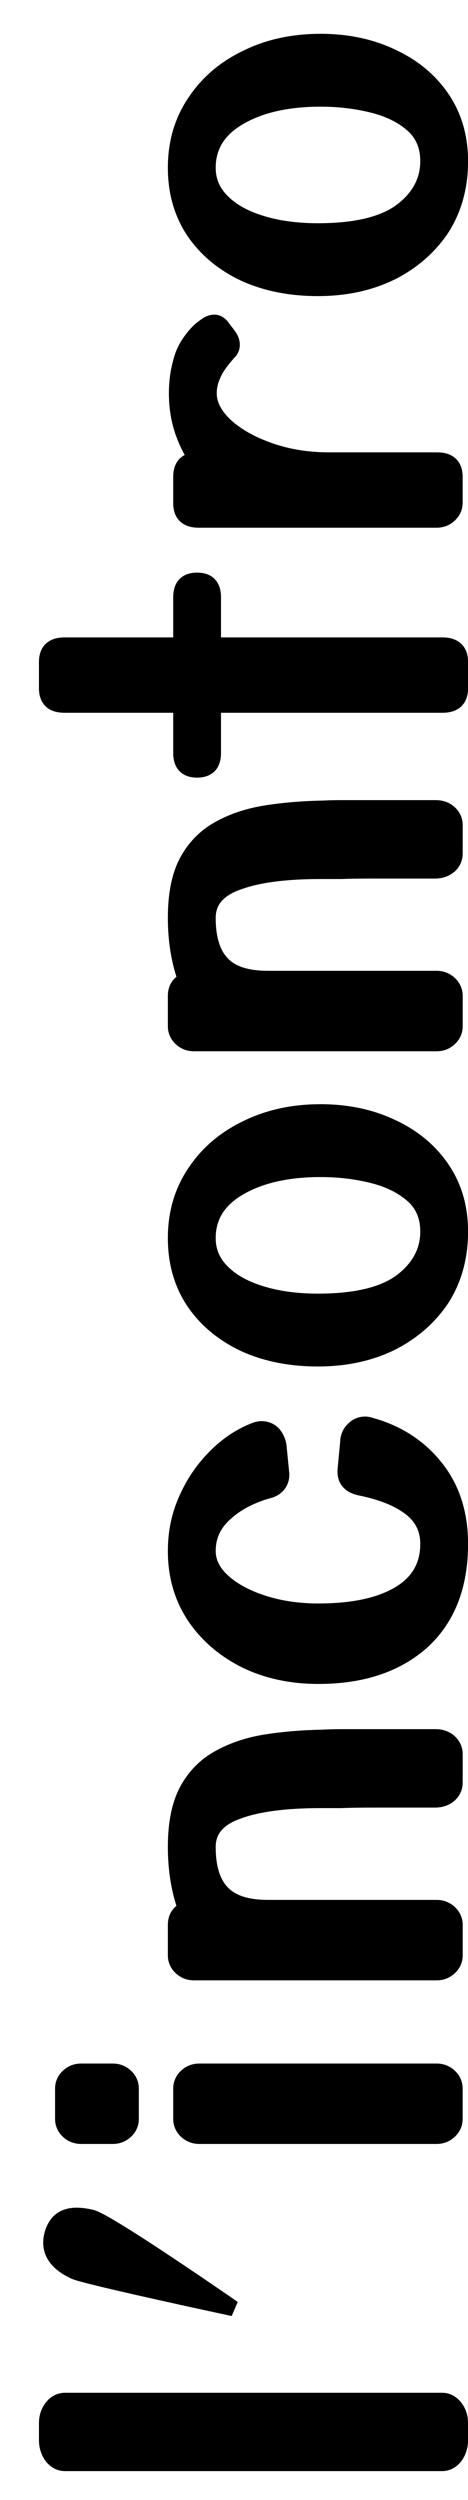 <svg width="9" height="48" viewBox="0 0 9 48" fill="none" xmlns="http://www.w3.org/2000/svg">
<path fill-rule="evenodd" clip-rule="evenodd" d="M8.851 12.709C8.851 12.495 8.737 12.388 8.51 12.388L4.1 12.388L4.1 11.465C4.1 11.251 3.997 11.144 3.79 11.144C3.584 11.144 3.481 11.251 3.481 11.465L3.481 12.388L1.24 12.388C1.013 12.388 0.899 12.495 0.899 12.709L0.899 13.215C0.899 13.429 1.013 13.536 1.24 13.536L3.481 13.536L3.481 14.459C3.481 14.673 3.584 14.78 3.79 14.78C3.997 14.78 4.1 14.673 4.1 14.459L4.1 13.536L8.51 13.536C8.737 13.536 8.851 13.429 8.851 13.215L8.851 12.709ZM1.002 47.168C1.071 47.252 1.154 47.294 1.25 47.294L8.5 47.294C8.596 47.294 8.679 47.252 8.748 47.168C8.816 47.077 8.851 46.971 8.851 46.847L8.851 46.527C8.851 46.404 8.816 46.3 8.748 46.216C8.679 46.132 8.596 46.09 8.5 46.09L1.25 46.09C1.154 46.09 1.071 46.132 1.002 46.216C0.934 46.3 0.899 46.404 0.899 46.527L0.899 46.847C0.899 46.971 0.934 47.077 1.002 47.168ZM3.75 1.956C3.502 2.319 3.378 2.741 3.378 3.22C3.378 3.687 3.495 4.096 3.729 4.446C3.963 4.789 4.287 5.059 4.7 5.253C5.113 5.441 5.585 5.535 6.115 5.535C6.638 5.535 7.106 5.435 7.519 5.234C7.932 5.026 8.259 4.741 8.5 4.378C8.734 4.008 8.851 3.58 8.851 3.094C8.851 2.634 8.734 2.232 8.5 1.888C8.266 1.544 7.946 1.278 7.54 1.09C7.134 0.896 6.676 0.799 6.166 0.799C5.636 0.799 5.161 0.902 4.741 1.11C4.321 1.311 3.991 1.593 3.75 1.956ZM4.277 3.872C4.091 3.69 3.998 3.473 3.998 3.22C3.998 2.805 4.201 2.481 4.607 2.248C5.013 2.014 5.533 1.898 6.166 1.898C6.511 1.898 6.841 1.937 7.158 2.014C7.474 2.092 7.733 2.219 7.932 2.394C8.132 2.569 8.232 2.802 8.232 3.094C8.232 3.47 8.063 3.788 7.726 4.047C7.381 4.306 6.844 4.436 6.115 4.436C5.709 4.436 5.347 4.387 5.03 4.29C4.707 4.193 4.456 4.054 4.277 3.872ZM3.708 6.492C3.777 6.401 3.849 6.33 3.925 6.278C3.993 6.22 4.059 6.191 4.121 6.191C4.169 6.191 4.214 6.213 4.255 6.259L4.389 6.434C4.438 6.498 4.462 6.56 4.462 6.618C4.462 6.677 4.441 6.725 4.4 6.764C4.248 6.933 4.148 7.075 4.1 7.192C4.045 7.309 4.018 7.428 4.018 7.552C4.018 7.766 4.124 7.973 4.338 8.174C4.551 8.368 4.833 8.527 5.185 8.65C5.536 8.773 5.918 8.835 6.331 8.835L8.407 8.835C8.634 8.835 8.747 8.942 8.747 9.156L8.747 9.652C8.747 9.742 8.713 9.82 8.644 9.885C8.575 9.95 8.493 9.982 8.396 9.982L3.821 9.982C3.594 9.982 3.481 9.875 3.481 9.661L3.481 9.156C3.481 8.942 3.584 8.835 3.79 8.835C3.666 8.653 3.57 8.456 3.501 8.242C3.432 8.028 3.398 7.798 3.398 7.552C3.398 7.351 3.422 7.16 3.47 6.978C3.512 6.797 3.591 6.635 3.708 6.492ZM8.376 15.512C8.486 15.512 8.576 15.544 8.645 15.609C8.714 15.674 8.748 15.752 8.748 15.842L8.748 16.387C8.748 16.478 8.714 16.555 8.645 16.62C8.569 16.685 8.476 16.718 8.366 16.718L7.189 16.718C6.906 16.718 6.693 16.721 6.548 16.727L6.166 16.727C5.478 16.727 4.944 16.799 4.566 16.941C4.187 17.078 3.998 17.304 3.998 17.622C3.998 18.024 4.091 18.319 4.277 18.507C4.456 18.695 4.748 18.789 5.154 18.789L8.397 18.789C8.493 18.789 8.576 18.822 8.645 18.887C8.714 18.951 8.748 19.029 8.748 19.12L8.748 19.703C8.748 19.794 8.714 19.872 8.645 19.937C8.576 20.002 8.493 20.034 8.397 20.034L3.729 20.034C3.633 20.034 3.55 20.002 3.481 19.937C3.412 19.872 3.378 19.794 3.378 19.703L3.378 19.12C3.378 18.977 3.443 18.877 3.574 18.818C3.443 18.462 3.378 18.063 3.378 17.622C3.378 17.162 3.454 16.796 3.605 16.523C3.757 16.251 3.967 16.043 4.235 15.901C4.497 15.758 4.796 15.661 5.134 15.609C5.471 15.557 5.826 15.528 6.197 15.521C6.301 15.515 6.428 15.512 6.579 15.512L7.209 15.512L8.376 15.512ZM3.75 22.507C3.502 22.87 3.378 23.292 3.378 23.771C3.378 24.238 3.495 24.647 3.729 24.997C3.963 25.341 4.287 25.61 4.7 25.804C5.113 25.992 5.585 26.086 6.115 26.086C6.638 26.086 7.106 25.986 7.519 25.785C7.932 25.577 8.259 25.292 8.5 24.929C8.734 24.559 8.851 24.131 8.851 23.645C8.851 23.185 8.734 22.783 8.5 22.439C8.266 22.095 7.946 21.829 7.54 21.642C7.134 21.447 6.676 21.35 6.166 21.35C5.636 21.35 5.161 21.453 4.741 21.661C4.321 21.862 3.991 22.144 3.75 22.507ZM4.277 24.423C4.091 24.242 3.998 24.024 3.998 23.771C3.998 23.357 4.201 23.032 4.607 22.799C5.013 22.566 5.533 22.449 6.166 22.449C6.511 22.449 6.841 22.488 7.158 22.566C7.474 22.643 7.733 22.77 7.932 22.945C8.132 23.12 8.232 23.353 8.232 23.645C8.232 24.021 8.063 24.339 7.726 24.598C7.381 24.858 6.844 24.987 6.115 24.987C5.709 24.987 5.347 24.939 5.03 24.841C4.707 24.744 4.456 24.605 4.277 24.423ZM4.896 27.464C4.944 27.444 4.989 27.434 5.03 27.434C5.12 27.434 5.196 27.467 5.258 27.532C5.313 27.597 5.347 27.674 5.361 27.765L5.412 28.29C5.419 28.368 5.399 28.439 5.351 28.504C5.302 28.563 5.237 28.602 5.154 28.621C4.81 28.718 4.531 28.867 4.318 29.069C4.104 29.263 3.998 29.5 3.998 29.778C3.998 29.992 4.094 30.187 4.287 30.362C4.48 30.537 4.738 30.677 5.061 30.78C5.385 30.884 5.739 30.936 6.125 30.936C6.786 30.936 7.302 30.826 7.674 30.605C8.046 30.385 8.232 30.064 8.232 29.642C8.232 29.357 8.118 29.127 7.891 28.952C7.664 28.777 7.34 28.647 6.92 28.563C6.721 28.517 6.628 28.404 6.641 28.222L6.693 27.668C6.7 27.577 6.734 27.503 6.796 27.444C6.858 27.379 6.934 27.347 7.024 27.347C7.051 27.347 7.085 27.354 7.127 27.366C7.643 27.509 8.06 27.778 8.376 28.174C8.693 28.569 8.851 29.059 8.851 29.642C8.851 30.446 8.607 31.072 8.118 31.519C7.622 31.96 6.958 32.181 6.125 32.181C5.602 32.181 5.134 32.08 4.721 31.879C4.307 31.672 3.98 31.39 3.74 31.033C3.499 30.67 3.378 30.252 3.378 29.778C3.378 29.422 3.447 29.091 3.585 28.786C3.722 28.475 3.905 28.206 4.132 27.979C4.359 27.746 4.614 27.574 4.896 27.464ZM8.645 33.447C8.576 33.382 8.486 33.349 8.376 33.349L7.209 33.349L6.579 33.349C6.428 33.349 6.301 33.352 6.197 33.359C5.826 33.365 5.471 33.395 5.134 33.447C4.796 33.498 4.497 33.596 4.235 33.738C3.967 33.881 3.757 34.088 3.605 34.361C3.454 34.633 3.378 34.999 3.378 35.46C3.378 35.901 3.443 36.299 3.574 36.656C3.443 36.714 3.378 36.815 3.378 36.958L3.378 37.541C3.378 37.632 3.412 37.71 3.481 37.775C3.55 37.839 3.633 37.872 3.729 37.872L8.397 37.872C8.493 37.872 8.576 37.839 8.645 37.775C8.714 37.71 8.748 37.632 8.748 37.541L8.748 36.958C8.748 36.867 8.714 36.789 8.645 36.724C8.576 36.659 8.493 36.627 8.397 36.627L5.154 36.627C4.748 36.627 4.456 36.533 4.277 36.345C4.091 36.157 3.998 35.862 3.998 35.46C3.998 35.142 4.187 34.915 4.566 34.779C4.944 34.636 5.478 34.565 6.166 34.565L6.548 34.565C6.693 34.559 6.906 34.555 7.189 34.555L8.366 34.555C8.476 34.555 8.569 34.523 8.645 34.458C8.714 34.393 8.748 34.315 8.748 34.225L8.748 33.68C8.748 33.589 8.714 33.511 8.645 33.447ZM2.169 39.769C2.266 39.769 2.348 39.802 2.417 39.867C2.486 39.931 2.52 40.009 2.52 40.1L2.52 40.682C2.52 40.773 2.486 40.851 2.417 40.916C2.348 40.98 2.266 41.013 2.169 41.013L1.56 41.013C1.463 41.013 1.381 40.98 1.312 40.916C1.243 40.851 1.209 40.773 1.209 40.682L1.209 40.1C1.209 40.009 1.243 39.931 1.312 39.867C1.381 39.802 1.463 39.769 1.56 39.769L2.169 39.769ZM8.396 39.769C8.493 39.769 8.575 39.802 8.644 39.867C8.713 39.931 8.747 40.009 8.747 40.1L8.747 40.682C8.747 40.773 8.713 40.851 8.644 40.916C8.575 40.98 8.493 41.013 8.396 41.013L3.832 41.013C3.735 41.013 3.653 40.98 3.584 40.916C3.515 40.851 3.481 40.773 3.481 40.682L3.481 40.1C3.481 40.009 3.515 39.931 3.584 39.867C3.653 39.802 3.735 39.769 3.832 39.769L8.396 39.769ZM4.487 44.32C4.487 44.32 1.648 43.713 1.433 43.612C1.217 43.51 0.895 43.308 1.002 42.903C1.11 42.499 1.44 42.501 1.759 42.575C2.078 42.648 4.487 44.32 4.487 44.32Z" fill="black"/>
<path d="M4.1 12.388L3.95 12.388L3.95 12.538L4.1 12.538L4.1 12.388ZM3.481 12.388L3.481 12.538L3.631 12.538L3.631 12.388L3.481 12.388ZM3.481 13.536L3.631 13.536L3.631 13.386L3.481 13.386L3.481 13.536ZM4.1 13.536L4.1 13.386L3.95 13.386L3.95 13.536L4.1 13.536ZM1.002 47.168L0.883 47.259L0.886 47.263L1.002 47.168ZM8.748 47.168L8.864 47.263L8.867 47.259L8.748 47.168ZM8.748 46.216L8.632 46.311L8.632 46.311L8.748 46.216ZM1.002 46.216L0.886 46.121L0.886 46.121L1.002 46.216ZM3.75 1.956L3.874 2.041L3.875 2.039L3.75 1.956ZM3.729 4.446L3.604 4.529L3.605 4.53L3.729 4.446ZM4.7 5.253L4.636 5.389L4.638 5.39L4.7 5.253ZM7.519 5.234L7.585 5.368L7.587 5.368L7.519 5.234ZM8.5 4.378L8.625 4.461L8.627 4.458L8.5 4.378ZM7.54 1.09L7.475 1.226L7.477 1.226L7.54 1.09ZM4.741 1.11L4.806 1.245L4.808 1.244L4.741 1.11ZM4.277 3.872L4.383 3.767L4.381 3.765L4.277 3.872ZM4.607 2.248L4.682 2.378L4.682 2.378L4.607 2.248ZM7.158 2.014L7.194 1.869L7.194 1.869L7.158 2.014ZM7.932 2.394L8.031 2.281L8.031 2.281L7.932 2.394ZM7.726 4.047L7.816 4.167L7.817 4.166L7.726 4.047ZM5.03 4.29L5.074 4.147L5.074 4.147L5.03 4.29ZM3.925 6.278L4.009 6.402L4.016 6.397L4.022 6.393L3.925 6.278ZM3.708 6.492L3.824 6.587L3.827 6.583L3.708 6.492ZM4.255 6.259L4.375 6.167L4.366 6.158L4.255 6.259ZM4.389 6.434L4.51 6.344L4.508 6.342L4.389 6.434ZM4.4 6.764L4.296 6.655L4.288 6.664L4.4 6.764ZM4.1 7.192L4.236 7.256L4.239 7.249L4.1 7.192ZM4.338 8.174L4.235 8.283L4.237 8.285L4.338 8.174ZM5.185 8.65L5.135 8.792L5.185 8.65ZM6.331 8.835L6.331 8.685L6.331 8.835ZM8.407 8.835L8.407 8.985L8.407 8.835ZM8.644 9.885L8.541 9.776L8.541 9.776L8.644 9.885ZM3.79 8.835L3.79 8.985L4.074 8.985L3.914 8.75L3.79 8.835ZM3.501 8.242L3.644 8.196L3.501 8.242ZM3.47 6.978L3.615 7.017L3.616 7.011L3.47 6.978ZM8.645 15.609L8.542 15.718L8.542 15.718L8.645 15.609ZM8.645 16.62L8.742 16.735L8.748 16.73L8.645 16.62ZM8.366 16.718L8.366 16.568L8.366 16.718ZM7.189 16.718L7.189 16.868L7.189 16.718ZM6.548 16.727L6.548 16.878L6.555 16.877L6.548 16.727ZM4.566 16.941L4.616 17.082L4.619 17.082L4.566 16.941ZM4.277 18.507L4.385 18.404L4.383 18.402L4.277 18.507ZM3.481 19.937L3.378 20.046L3.378 20.046L3.481 19.937ZM3.574 18.818L3.635 18.955L3.763 18.898L3.715 18.767L3.574 18.818ZM3.605 16.523L3.736 16.596L3.605 16.523ZM4.235 15.901L4.306 16.033L4.307 16.032L4.235 15.901ZM5.134 15.609L5.156 15.757L5.156 15.757L5.134 15.609ZM6.197 15.521L6.2 15.671L6.207 15.671L6.197 15.521ZM3.75 22.507L3.874 22.592L3.875 22.59L3.75 22.507ZM3.729 24.997L3.604 25.08L3.605 25.081L3.729 24.997ZM4.7 25.804L4.636 25.94L4.638 25.941L4.7 25.804ZM7.519 25.785L7.585 25.92L7.587 25.919L7.519 25.785ZM8.5 24.929L8.625 25.012L8.627 25.009L8.5 24.929ZM8.5 22.439L8.376 22.523L8.5 22.439ZM7.54 21.642L7.475 21.777L7.477 21.778L7.54 21.642ZM4.741 21.661L4.806 21.796L4.808 21.795L4.741 21.661ZM4.277 24.423L4.383 24.318L4.381 24.316L4.277 24.423ZM4.607 22.799L4.532 22.669L4.532 22.669L4.607 22.799ZM7.158 22.566L7.122 22.711L7.122 22.711L7.158 22.566ZM7.932 22.945L8.031 22.832L8.031 22.832L7.932 22.945ZM7.726 24.598L7.816 24.718L7.817 24.717L7.726 24.598ZM5.03 24.841L5.074 24.698L5.074 24.698L5.03 24.841ZM4.896 27.464L4.951 27.603L4.952 27.603L4.896 27.464ZM5.258 27.532L5.372 27.434L5.366 27.428L5.258 27.532ZM5.361 27.765L5.51 27.75L5.509 27.743L5.361 27.765ZM5.412 28.29L5.562 28.277L5.562 28.276L5.412 28.29ZM5.351 28.504L5.466 28.6L5.471 28.594L5.351 28.504ZM5.154 28.621L5.12 28.475L5.114 28.477L5.154 28.621ZM4.318 29.069L4.419 29.179L4.421 29.178L4.318 29.069ZM4.287 30.362L4.186 30.473L4.186 30.473L4.287 30.362ZM5.061 30.78L5.016 30.923L5.061 30.78ZM7.674 30.605L7.598 30.476L7.598 30.476L7.674 30.605ZM7.891 28.952L7.799 29.071L7.799 29.071L7.891 28.952ZM6.92 28.563L6.887 28.709L6.891 28.71L6.92 28.563ZM6.641 28.222L6.492 28.208L6.492 28.211L6.641 28.222ZM6.693 27.668L6.842 27.682L6.843 27.679L6.693 27.668ZM6.796 27.444L6.899 27.554L6.905 27.548L6.796 27.444ZM7.127 27.366L7.082 27.51L7.087 27.511L7.127 27.366ZM8.376 28.174L8.493 28.08L8.376 28.174ZM8.118 31.519L8.218 31.631L8.219 31.63L8.118 31.519ZM4.721 31.879L4.653 32.013L4.655 32.014L4.721 31.879ZM3.74 31.033L3.615 31.116L3.615 31.117L3.74 31.033ZM3.585 28.786L3.721 28.848L3.722 28.847L3.585 28.786ZM4.132 27.979L4.238 28.085L4.239 28.084L4.132 27.979ZM8.645 33.447L8.542 33.556L8.542 33.556L8.645 33.447ZM6.197 33.359L6.2 33.509L6.207 33.509L6.197 33.359ZM4.235 33.738L4.306 33.871L4.307 33.87L4.235 33.738ZM3.605 34.361L3.736 34.434L3.605 34.361ZM3.574 36.656L3.635 36.793L3.763 36.736L3.715 36.604L3.574 36.656ZM3.481 37.775L3.378 37.884L3.378 37.884L3.481 37.775ZM8.645 37.775L8.748 37.884L8.748 37.884L8.645 37.775ZM8.645 36.724L8.748 36.615L8.748 36.615L8.645 36.724ZM8.397 36.627L8.397 36.777L8.397 36.627ZM5.154 36.627L5.154 36.477L5.154 36.627ZM4.277 36.345L4.385 36.241L4.383 36.239L4.277 36.345ZM4.566 34.779L4.616 34.92L4.619 34.919L4.566 34.779ZM6.548 34.565L6.548 34.715L6.555 34.715L6.548 34.565ZM8.645 34.458L8.742 34.572L8.748 34.567L8.645 34.458ZM2.417 39.867L2.314 39.976L2.314 39.976L2.417 39.867ZM2.417 40.916L2.52 41.025L2.52 41.025L2.417 40.916ZM1.312 40.916L1.209 41.025L1.209 41.025L1.312 40.916ZM1.312 39.867L1.415 39.976L1.415 39.976L1.312 39.867ZM8.644 39.867L8.541 39.976L8.541 39.976L8.644 39.867ZM8.396 39.769L8.396 39.619L8.396 39.769ZM8.644 40.916L8.747 41.025L8.747 41.025L8.644 40.916ZM8.396 41.013L8.396 40.863L8.396 41.013ZM3.832 41.013L3.832 41.163L3.832 41.013ZM3.584 40.916L3.481 41.025L3.481 41.025L3.584 40.916ZM3.584 39.867L3.687 39.976L3.687 39.976L3.584 39.867ZM3.832 39.769L3.832 39.919L3.832 39.769ZM1.433 43.612L1.496 43.476H1.496L1.433 43.612ZM4.487 44.32L4.455 44.467L4.572 44.197L4.487 44.32ZM1.002 42.903L1.147 42.942H1.147L1.002 42.903ZM1.759 42.575L1.725 42.721L1.759 42.575ZM8.51 12.538C8.603 12.538 8.644 12.56 8.663 12.578C8.68 12.594 8.701 12.628 8.701 12.709L9.001 12.709C9.001 12.577 8.965 12.45 8.868 12.359C8.773 12.27 8.644 12.238 8.51 12.238L8.51 12.538ZM4.1 12.538L8.51 12.538L8.51 12.238L4.1 12.238L4.1 12.538ZM3.95 11.465L3.95 12.388L4.25 12.388L4.25 11.465L3.95 11.465ZM3.79 11.294C3.869 11.294 3.901 11.314 3.915 11.328C3.93 11.344 3.95 11.38 3.95 11.465L4.25 11.465C4.25 11.336 4.219 11.212 4.131 11.12C4.041 11.027 3.918 10.994 3.79 10.994L3.79 11.294ZM3.631 11.465C3.631 11.38 3.651 11.344 3.666 11.328C3.68 11.314 3.712 11.294 3.79 11.294L3.79 10.994C3.663 10.994 3.54 11.027 3.45 11.12C3.362 11.212 3.331 11.336 3.331 11.465L3.631 11.465ZM3.631 12.388L3.631 11.465L3.331 11.465L3.331 12.388L3.631 12.388ZM1.24 12.538L3.481 12.538L3.481 12.238L1.24 12.238L1.24 12.538ZM1.049 12.709C1.049 12.628 1.07 12.594 1.087 12.578C1.105 12.56 1.147 12.538 1.24 12.538L1.24 12.238C1.105 12.238 0.976 12.27 0.881 12.359C0.785 12.45 0.749 12.577 0.749 12.709L1.049 12.709ZM1.049 13.215L1.049 12.709L0.749 12.709L0.749 13.215L1.049 13.215ZM1.24 13.386C1.147 13.386 1.105 13.364 1.087 13.346C1.07 13.33 1.049 13.296 1.049 13.215L0.749 13.215C0.749 13.347 0.785 13.473 0.881 13.565C0.976 13.654 1.105 13.685 1.24 13.685L1.24 13.386ZM3.481 13.386L1.24 13.386L1.24 13.685L3.481 13.685L3.481 13.386ZM3.631 14.459L3.631 13.536L3.331 13.536L3.331 14.459L3.631 14.459ZM3.79 14.63C3.712 14.63 3.68 14.61 3.666 14.596C3.651 14.58 3.631 14.544 3.631 14.459L3.331 14.459C3.331 14.588 3.362 14.712 3.45 14.804C3.54 14.897 3.663 14.93 3.79 14.93L3.79 14.63ZM3.95 14.459C3.95 14.544 3.93 14.58 3.915 14.596C3.901 14.61 3.869 14.63 3.79 14.63L3.79 14.93C3.918 14.93 4.041 14.897 4.131 14.804C4.219 14.712 4.25 14.588 4.25 14.459L3.95 14.459ZM3.95 13.536L3.95 14.459L4.25 14.459L4.25 13.536L3.95 13.536ZM8.51 13.386L4.1 13.386L4.1 13.685L8.51 13.685L8.51 13.386ZM8.701 13.215C8.701 13.296 8.68 13.33 8.663 13.346C8.644 13.364 8.603 13.386 8.51 13.386L8.51 13.685C8.644 13.685 8.773 13.654 8.868 13.565C8.965 13.473 9.001 13.347 9.001 13.215L8.701 13.215ZM8.701 12.709L8.701 13.215L9.001 13.215L9.001 12.709L8.701 12.709ZM1.25 47.144C1.205 47.144 1.163 47.127 1.119 47.073L0.886 47.263C0.979 47.377 1.103 47.444 1.25 47.444L1.25 47.144ZM8.5 47.144L1.25 47.144L1.25 47.444L8.5 47.444L8.5 47.144ZM8.632 47.073C8.587 47.127 8.545 47.144 8.5 47.144L8.5 47.444C8.647 47.444 8.771 47.377 8.864 47.263L8.632 47.073ZM8.701 46.847C8.701 46.941 8.676 47.015 8.628 47.077L8.867 47.259C8.957 47.14 9.001 47 9.001 46.847L8.701 46.847ZM8.701 46.527L8.701 46.847L9.001 46.847L9.001 46.527L8.701 46.527ZM8.632 46.311C8.676 46.365 8.701 46.434 8.701 46.527L9.001 46.527C9.001 46.374 8.957 46.236 8.864 46.121L8.632 46.311ZM8.5 46.24C8.545 46.24 8.587 46.257 8.632 46.311L8.864 46.121C8.771 46.007 8.647 45.94 8.5 45.94L8.5 46.24ZM1.25 46.24L8.5 46.24L8.5 45.94L1.25 45.94L1.25 46.24ZM1.119 46.311C1.163 46.257 1.205 46.24 1.25 46.24L1.25 45.94C1.103 45.94 0.979 46.007 0.886 46.121L1.119 46.311ZM1.049 46.527C1.049 46.434 1.074 46.365 1.119 46.311L0.886 46.121C0.793 46.236 0.749 46.374 0.749 46.527L1.049 46.527ZM1.049 46.847L1.049 46.527L0.749 46.527L0.749 46.847L1.049 46.847ZM1.122 47.077C1.074 47.015 1.049 46.941 1.049 46.847L0.749 46.847C0.749 47 0.793 47.14 0.883 47.259L1.122 47.077ZM3.528 3.22C3.528 2.768 3.644 2.376 3.874 2.041L3.626 1.871C3.36 2.262 3.228 2.713 3.228 3.22L3.528 3.22ZM3.854 4.362C3.638 4.04 3.528 3.661 3.528 3.22L3.228 3.22C3.228 3.713 3.352 4.152 3.604 4.529L3.854 4.362ZM4.764 5.117C4.373 4.933 4.071 4.681 3.853 4.361L3.605 4.53C3.856 4.898 4.201 5.184 4.636 5.389L4.764 5.117ZM6.115 5.385C5.602 5.385 5.153 5.294 4.762 5.117L4.638 5.39C5.073 5.588 5.567 5.685 6.115 5.685L6.115 5.385ZM7.454 5.099C7.064 5.288 6.618 5.385 6.115 5.385L6.115 5.685C6.658 5.685 7.149 5.581 7.585 5.368L7.454 5.099ZM8.375 4.295C8.15 4.635 7.843 4.903 7.452 5.1L7.587 5.368C8.021 5.149 8.369 4.847 8.625 4.461L8.375 4.295ZM8.701 3.094C8.701 3.555 8.591 3.954 8.374 4.297L8.627 4.458C8.878 4.062 9.001 3.605 9.001 3.094L8.701 3.094ZM8.376 1.972C8.592 2.288 8.701 2.66 8.701 3.094L9.001 3.094C9.001 2.607 8.877 2.175 8.624 1.803L8.376 1.972ZM7.477 1.226C7.86 1.404 8.159 1.653 8.376 1.972L8.624 1.803C8.374 1.436 8.032 1.153 7.603 0.954L7.477 1.226ZM6.166 0.949C6.656 0.949 7.092 1.042 7.475 1.226L7.605 0.955C7.176 0.75 6.695 0.649 6.166 0.649L6.166 0.949ZM4.808 1.244C5.204 1.048 5.656 0.949 6.166 0.949L6.166 0.649C5.616 0.649 5.118 0.756 4.675 0.975L4.808 1.244ZM3.875 2.039C4.1 1.7 4.409 1.435 4.806 1.245L4.676 0.975C4.234 1.186 3.882 1.486 3.625 1.873L3.875 2.039ZM3.848 3.22C3.848 3.515 3.958 3.77 4.172 3.979L4.381 3.765C4.223 3.61 4.148 3.432 4.148 3.22L3.848 3.22ZM4.532 2.118C4.087 2.374 3.848 2.744 3.848 3.22L4.148 3.22C4.148 2.867 4.315 2.589 4.682 2.378L4.532 2.118ZM6.166 1.748C5.516 1.748 4.968 1.867 4.532 2.118L4.682 2.378C5.059 2.161 5.55 2.048 6.166 2.048L6.166 1.748ZM7.194 1.869C6.864 1.788 6.522 1.748 6.166 1.748L6.166 2.048C6.499 2.048 6.818 2.085 7.122 2.16L7.194 1.869ZM8.031 2.281C7.81 2.087 7.528 1.951 7.194 1.869L7.122 2.16C7.421 2.233 7.655 2.35 7.833 2.506L8.031 2.281ZM8.382 3.094C8.382 2.764 8.267 2.487 8.031 2.281L7.833 2.506C7.997 2.65 8.082 2.841 8.082 3.094L8.382 3.094ZM7.817 4.166C8.186 3.882 8.382 3.523 8.382 3.094L8.082 3.094C8.082 3.417 7.94 3.693 7.634 3.928L7.817 4.166ZM6.115 4.586C6.857 4.586 7.433 4.455 7.816 4.167L7.635 3.927C7.33 4.157 6.832 4.286 6.115 4.286L6.115 4.586ZM4.986 4.434C5.32 4.536 5.697 4.586 6.115 4.586L6.115 4.286C5.72 4.286 5.374 4.239 5.074 4.147L4.986 4.434ZM4.17 3.977C4.371 4.182 4.647 4.332 4.987 4.434L5.074 4.147C4.767 4.054 4.54 3.925 4.383 3.767L4.17 3.977ZM3.84 6.154C3.748 6.217 3.665 6.301 3.588 6.401L3.827 6.583C3.889 6.502 3.95 6.443 4.009 6.402L3.84 6.154ZM4.121 6.041C4.01 6.041 3.912 6.093 3.828 6.164L4.022 6.393C4.075 6.347 4.108 6.341 4.121 6.341L4.121 6.041ZM4.366 6.158C4.305 6.09 4.222 6.041 4.121 6.041L4.121 6.341C4.121 6.341 4.121 6.341 4.121 6.341C4.121 6.341 4.121 6.341 4.121 6.341C4.121 6.341 4.121 6.341 4.121 6.341C4.121 6.341 4.121 6.341 4.121 6.341C4.121 6.341 4.121 6.341 4.121 6.341C4.121 6.341 4.122 6.341 4.123 6.341C4.126 6.343 4.133 6.347 4.144 6.36L4.366 6.158ZM4.508 6.342L4.374 6.167L4.136 6.35L4.27 6.525L4.508 6.342ZM4.612 6.618C4.612 6.517 4.57 6.425 4.51 6.344L4.269 6.523C4.305 6.572 4.312 6.603 4.312 6.618L4.612 6.618ZM4.502 6.873C4.575 6.805 4.612 6.717 4.612 6.618L4.312 6.618C4.312 6.637 4.307 6.645 4.297 6.655L4.502 6.873ZM4.239 7.249C4.277 7.156 4.364 7.029 4.511 6.864L4.288 6.664C4.133 6.837 4.019 6.994 3.962 7.135L4.239 7.249ZM4.168 7.552C4.168 7.452 4.19 7.354 4.236 7.256L3.965 7.128C3.9 7.264 3.868 7.405 3.868 7.552L4.168 7.552ZM4.441 8.065C4.246 7.881 4.168 7.711 4.168 7.552L3.868 7.552C3.868 7.82 4.003 8.065 4.235 8.283L4.441 8.065ZM5.234 8.509C4.897 8.39 4.634 8.241 4.439 8.063L4.237 8.285C4.469 8.496 4.77 8.664 5.135 8.792L5.234 8.509ZM6.331 8.685C5.933 8.685 5.568 8.626 5.234 8.509L5.135 8.792C5.504 8.921 5.903 8.985 6.331 8.985L6.331 8.685ZM8.407 8.685L6.331 8.685L6.331 8.985L8.407 8.985L8.407 8.685ZM8.897 9.156C8.897 9.023 8.862 8.897 8.765 8.806C8.67 8.716 8.541 8.685 8.407 8.685L8.407 8.985C8.499 8.985 8.541 9.007 8.559 9.024C8.576 9.04 8.597 9.074 8.597 9.156L8.897 9.156ZM8.897 9.652L8.897 9.156L8.597 9.156L8.597 9.652L8.897 9.652ZM8.747 9.994C8.844 9.902 8.897 9.786 8.897 9.652L8.597 9.652C8.597 9.699 8.581 9.738 8.541 9.776L8.747 9.994ZM8.396 10.132C8.53 10.132 8.65 10.086 8.747 9.994L8.541 9.776C8.501 9.814 8.455 9.832 8.396 9.832L8.396 10.132ZM3.821 10.132L8.396 10.132L8.396 9.832L3.821 9.832L3.821 10.132ZM3.331 9.661C3.331 9.794 3.366 9.92 3.463 10.011C3.558 10.101 3.687 10.132 3.821 10.132L3.821 9.832C3.729 9.832 3.687 9.81 3.669 9.793C3.652 9.777 3.631 9.743 3.631 9.661L3.331 9.661ZM3.331 9.156L3.331 9.661L3.631 9.661L3.631 9.156L3.331 9.156ZM3.79 8.685C3.663 8.685 3.54 8.718 3.45 8.811C3.362 8.903 3.331 9.027 3.331 9.156L3.631 9.156C3.631 9.071 3.651 9.035 3.666 9.019C3.68 9.005 3.712 8.985 3.79 8.985L3.79 8.685ZM3.358 8.288C3.432 8.515 3.534 8.726 3.666 8.92L3.914 8.75C3.799 8.581 3.709 8.396 3.644 8.196L3.358 8.288ZM3.248 7.552C3.248 7.812 3.284 8.058 3.358 8.288L3.644 8.196C3.58 7.998 3.548 7.784 3.548 7.552L3.248 7.552ZM3.325 6.94C3.273 7.134 3.248 7.339 3.248 7.552L3.548 7.552C3.548 7.363 3.571 7.185 3.615 7.017L3.325 6.94ZM3.592 6.397C3.46 6.558 3.37 6.741 3.324 6.945L3.616 7.011C3.653 6.852 3.722 6.712 3.824 6.587L3.592 6.397ZM8.748 15.5C8.646 15.404 8.518 15.362 8.376 15.362L8.376 15.662C8.455 15.662 8.506 15.684 8.542 15.718L8.748 15.5ZM8.898 15.842C8.898 15.708 8.845 15.592 8.748 15.5L8.542 15.718C8.582 15.756 8.598 15.795 8.598 15.842L8.898 15.842ZM8.898 16.387L8.898 15.842L8.598 15.842L8.598 16.387L8.898 16.387ZM8.748 16.73C8.845 16.638 8.898 16.521 8.898 16.387L8.598 16.387C8.598 16.434 8.582 16.473 8.542 16.511L8.748 16.73ZM8.366 16.868C8.508 16.868 8.637 16.825 8.742 16.734L8.547 16.506C8.502 16.546 8.444 16.568 8.366 16.568L8.366 16.868ZM7.189 16.868L8.366 16.868L8.366 16.568L7.189 16.568L7.189 16.868ZM6.555 16.877C6.696 16.871 6.907 16.868 7.189 16.868L7.189 16.568C6.906 16.568 6.69 16.571 6.542 16.578L6.555 16.877ZM6.166 16.877L6.548 16.877L6.548 16.577L6.166 16.577L6.166 16.877ZM4.619 17.082C4.972 16.948 5.485 16.877 6.166 16.877L6.166 16.577C5.471 16.577 4.916 16.649 4.513 16.801L4.619 17.082ZM4.148 17.622C4.148 17.496 4.184 17.394 4.255 17.31C4.327 17.223 4.443 17.145 4.616 17.082L4.515 16.8C4.309 16.874 4.141 16.977 4.024 17.118C3.906 17.26 3.848 17.431 3.848 17.622L4.148 17.622ZM4.383 18.402C4.237 18.253 4.148 18.005 4.148 17.622L3.848 17.622C3.848 18.044 3.945 18.385 4.17 18.613L4.383 18.402ZM5.154 18.639C4.766 18.639 4.523 18.549 4.385 18.404L4.168 18.611C4.388 18.842 4.73 18.939 5.154 18.939L5.154 18.639ZM8.397 18.639L5.154 18.639L5.154 18.939L8.397 18.939L8.397 18.639ZM8.748 18.777C8.65 18.686 8.531 18.639 8.397 18.639L8.397 18.939C8.456 18.939 8.502 18.958 8.542 18.996L8.748 18.777ZM8.898 19.12C8.898 18.986 8.845 18.869 8.748 18.777L8.542 18.996C8.582 19.034 8.598 19.072 8.598 19.12L8.898 19.12ZM8.898 19.703L8.898 19.12L8.598 19.12L8.598 19.703L8.898 19.703ZM8.748 20.046C8.845 19.954 8.898 19.837 8.898 19.703L8.598 19.703C8.598 19.751 8.582 19.79 8.542 19.828L8.748 20.046ZM8.397 20.184C8.531 20.184 8.65 20.138 8.748 20.046L8.542 19.828C8.502 19.866 8.456 19.884 8.397 19.884L8.397 20.184ZM3.729 20.184L8.397 20.184L8.397 19.884L3.729 19.884L3.729 20.184ZM3.378 20.046C3.476 20.138 3.595 20.184 3.729 20.184L3.729 19.884C3.67 19.884 3.625 19.866 3.584 19.828L3.378 20.046ZM3.228 19.703C3.228 19.837 3.281 19.954 3.378 20.046L3.584 19.828C3.544 19.79 3.528 19.751 3.528 19.703L3.228 19.703ZM3.228 19.12L3.228 19.703L3.528 19.703L3.528 19.12L3.228 19.12ZM3.513 18.681C3.427 18.72 3.353 18.777 3.301 18.856C3.25 18.935 3.228 19.025 3.228 19.12L3.528 19.12C3.528 19.072 3.539 19.041 3.553 19.019C3.567 18.998 3.591 18.975 3.635 18.955L3.513 18.681ZM3.228 17.622C3.228 18.078 3.296 18.494 3.433 18.87L3.715 18.767C3.591 18.429 3.528 18.048 3.528 17.622L3.228 17.622ZM3.474 16.45C3.306 16.753 3.228 17.148 3.228 17.622L3.528 17.622C3.528 17.176 3.602 16.838 3.736 16.596L3.474 16.45ZM4.165 15.768C3.87 15.925 3.639 16.153 3.474 16.45L3.736 16.596C3.874 16.348 4.063 16.162 4.306 16.033L4.165 15.768ZM5.111 15.461C4.759 15.515 4.442 15.617 4.163 15.769L4.307 16.032C4.551 15.899 4.834 15.807 5.156 15.757L5.111 15.461ZM6.195 15.371C5.817 15.378 5.455 15.408 5.111 15.461L5.156 15.757C5.487 15.706 5.834 15.678 6.2 15.671L6.195 15.371ZM6.579 15.362C6.426 15.362 6.295 15.365 6.188 15.372L6.207 15.671C6.306 15.665 6.43 15.662 6.579 15.662L6.579 15.362ZM7.209 15.362L6.579 15.362L6.579 15.662L7.209 15.662L7.209 15.362ZM8.376 15.362L7.209 15.362L7.209 15.662L8.376 15.662L8.376 15.362ZM3.528 23.771C3.528 23.319 3.644 22.928 3.874 22.592L3.626 22.422C3.36 22.813 3.228 23.264 3.228 23.771L3.528 23.771ZM3.854 24.914C3.638 24.591 3.528 24.212 3.528 23.771L3.228 23.771C3.228 24.265 3.352 24.703 3.604 25.08L3.854 24.914ZM4.764 25.669C4.373 25.484 4.071 25.232 3.853 24.913L3.605 25.081C3.856 25.449 4.201 25.735 4.636 25.94L4.764 25.669ZM6.115 25.936C5.602 25.936 5.153 25.845 4.762 25.668L4.638 25.941C5.073 26.139 5.567 26.236 6.115 26.236L6.115 25.936ZM7.454 25.65C7.064 25.84 6.618 25.936 6.115 25.936L6.115 26.236C6.658 26.236 7.149 26.132 7.585 25.92L7.454 25.65ZM8.375 24.846C8.15 25.186 7.843 25.454 7.452 25.651L7.587 25.919C8.021 25.7 8.369 25.398 8.625 25.012L8.375 24.846ZM8.701 23.645C8.701 24.106 8.591 24.506 8.374 24.849L8.627 25.009C8.878 24.613 9.001 24.157 9.001 23.645L8.701 23.645ZM8.376 22.523C8.592 22.84 8.701 23.211 8.701 23.645L9.001 23.645C9.001 23.158 8.877 22.726 8.624 22.355L8.376 22.523ZM7.477 21.778C7.86 21.955 8.159 22.204 8.376 22.523L8.624 22.355C8.374 21.987 8.032 21.704 7.603 21.505L7.477 21.778ZM6.166 21.5C6.656 21.5 7.092 21.593 7.475 21.777L7.605 21.506C7.176 21.301 6.695 21.2 6.166 21.2L6.166 21.5ZM4.808 21.795C5.204 21.599 5.656 21.5 6.166 21.5L6.166 21.2C5.616 21.2 5.118 21.308 4.675 21.526L4.808 21.795ZM3.875 22.59C4.1 22.251 4.409 21.986 4.806 21.796L4.676 21.526C4.234 21.738 3.882 22.037 3.625 22.424L3.875 22.59ZM3.848 23.771C3.848 24.066 3.958 24.322 4.172 24.53L4.381 24.316C4.223 24.162 4.148 23.983 4.148 23.771L3.848 23.771ZM4.532 22.669C4.087 22.925 3.848 23.295 3.848 23.771L4.148 23.771C4.148 23.418 4.315 23.14 4.682 22.929L4.532 22.669ZM6.166 22.299C5.516 22.299 4.968 22.419 4.532 22.669L4.682 22.929C5.059 22.712 5.55 22.599 6.166 22.599L6.166 22.299ZM7.194 22.42C6.864 22.339 6.522 22.299 6.166 22.299L6.166 22.599C6.499 22.599 6.818 22.636 7.122 22.711L7.194 22.42ZM8.031 22.832C7.81 22.638 7.528 22.502 7.194 22.42L7.122 22.711C7.421 22.785 7.655 22.902 7.833 23.058L8.031 22.832ZM8.382 23.645C8.382 23.315 8.267 23.038 8.031 22.832L7.833 23.058C7.997 23.201 8.082 23.392 8.082 23.645L8.382 23.645ZM7.817 24.717C8.186 24.434 8.382 24.074 8.382 23.645L8.082 23.645C8.082 23.968 7.94 24.244 7.634 24.479L7.817 24.717ZM6.115 25.137C6.857 25.137 7.433 25.006 7.816 24.718L7.635 24.478C7.33 24.709 6.832 24.837 6.115 24.837L6.115 25.137ZM4.986 24.985C5.32 25.087 5.697 25.137 6.115 25.137L6.115 24.837C5.72 24.837 5.374 24.79 5.074 24.698L4.986 24.985ZM4.17 24.528C4.371 24.733 4.647 24.883 4.987 24.985L5.074 24.698C4.767 24.605 4.54 24.477 4.383 24.318L4.17 24.528ZM5.03 27.285C4.966 27.285 4.902 27.3 4.84 27.325L4.952 27.603C4.987 27.589 5.013 27.584 5.03 27.584L5.03 27.285ZM5.366 27.428C5.276 27.334 5.161 27.285 5.03 27.285L5.03 27.584C5.079 27.584 5.115 27.6 5.149 27.635L5.366 27.428ZM5.509 27.743C5.492 27.627 5.446 27.522 5.372 27.435L5.143 27.629C5.179 27.671 5.203 27.722 5.213 27.788L5.509 27.743ZM5.562 28.276L5.51 27.75L5.212 27.78L5.263 28.305L5.562 28.276ZM5.471 28.594C5.54 28.501 5.572 28.393 5.562 28.277L5.263 28.304C5.267 28.343 5.257 28.378 5.23 28.415L5.471 28.594ZM5.189 28.767C5.299 28.741 5.395 28.686 5.466 28.6L5.235 28.409C5.21 28.439 5.175 28.462 5.12 28.475L5.189 28.767ZM4.421 29.178C4.613 28.996 4.869 28.858 5.195 28.765L5.114 28.477C4.751 28.579 4.449 28.738 4.215 28.959L4.421 29.178ZM4.148 29.778C4.148 29.544 4.235 29.347 4.419 29.179L4.217 28.958C3.973 29.179 3.848 29.456 3.848 29.778L4.148 29.778ZM4.388 30.251C4.219 30.098 4.148 29.941 4.148 29.778L3.848 29.778C3.848 30.044 3.969 30.276 4.186 30.473L4.388 30.251ZM5.107 30.637C4.798 30.538 4.561 30.408 4.388 30.251L4.186 30.473C4.399 30.666 4.678 30.815 5.016 30.923L5.107 30.637ZM6.125 30.786C5.753 30.786 5.414 30.736 5.107 30.637L5.016 30.923C5.356 31.032 5.726 31.086 6.125 31.086L6.125 30.786ZM7.598 30.476C7.258 30.677 6.772 30.786 6.125 30.786L6.125 31.086C6.8 31.086 7.347 30.974 7.751 30.734L7.598 30.476ZM8.082 29.642C8.082 30.009 7.925 30.282 7.598 30.476L7.751 30.734C8.166 30.488 8.382 30.118 8.382 29.642L8.082 29.642ZM7.799 29.071C7.99 29.217 8.082 29.404 8.082 29.642L8.382 29.642C8.382 29.31 8.246 29.036 7.983 28.833L7.799 29.071ZM6.891 28.71C7.298 28.792 7.597 28.915 7.799 29.071L7.983 28.833C7.73 28.639 7.382 28.502 6.95 28.416L6.891 28.71ZM6.492 28.211C6.483 28.33 6.508 28.445 6.585 28.539C6.659 28.63 6.767 28.682 6.887 28.709L6.953 28.416C6.874 28.398 6.835 28.371 6.817 28.349C6.8 28.328 6.786 28.296 6.791 28.234L6.492 28.211ZM6.544 27.654L6.492 28.208L6.791 28.236L6.842 27.682L6.544 27.654ZM6.693 27.335C6.602 27.421 6.553 27.531 6.543 27.657L6.843 27.679C6.847 27.623 6.866 27.584 6.899 27.553L6.693 27.335ZM7.024 27.197C6.893 27.197 6.778 27.246 6.688 27.341L6.905 27.548C6.938 27.513 6.975 27.497 7.024 27.497L7.024 27.197ZM7.172 27.223C7.123 27.208 7.072 27.197 7.024 27.197L7.024 27.497C7.03 27.497 7.048 27.499 7.082 27.509L7.172 27.223ZM8.493 28.08C8.156 27.658 7.712 27.372 7.167 27.222L7.087 27.511C7.575 27.646 7.963 27.898 8.259 28.267L8.493 28.08ZM9.001 29.642C9.001 29.03 8.835 28.506 8.493 28.08L8.259 28.267C8.551 28.632 8.701 29.087 8.701 29.642L9.001 29.642ZM8.219 31.63C8.746 31.148 9.001 30.479 9.001 29.642L8.701 29.642C8.701 30.414 8.468 30.996 8.017 31.409L8.219 31.63ZM6.125 32.331C6.985 32.331 7.688 32.103 8.218 31.631L8.018 31.407C7.557 31.818 6.931 32.031 6.125 32.031L6.125 32.331ZM4.655 32.014C5.091 32.226 5.582 32.331 6.125 32.331L6.125 32.031C5.621 32.031 5.176 31.934 4.786 31.744L4.655 32.014ZM3.615 31.117C3.872 31.497 4.219 31.795 4.653 32.013L4.788 31.745C4.396 31.548 4.089 31.283 3.864 30.949L3.615 31.117ZM3.228 29.778C3.228 30.279 3.356 30.726 3.615 31.116L3.864 30.95C3.641 30.614 3.528 30.225 3.528 29.778L3.228 29.778ZM3.448 28.725C3.301 29.05 3.228 29.402 3.228 29.778L3.528 29.778C3.528 29.442 3.593 29.132 3.721 28.848L3.448 28.725ZM4.026 27.873C3.785 28.114 3.592 28.399 3.447 28.726L3.722 28.847C3.852 28.552 4.025 28.298 4.238 28.085L4.026 27.873ZM4.842 27.324C4.538 27.443 4.265 27.627 4.024 27.875L4.239 28.084C4.453 27.864 4.69 27.705 4.951 27.603L4.842 27.324ZM8.376 33.499C8.455 33.499 8.506 33.521 8.542 33.556L8.748 33.337C8.646 33.242 8.518 33.199 8.376 33.199L8.376 33.499ZM7.209 33.499L8.376 33.499L8.376 33.199L7.209 33.199L7.209 33.499ZM6.579 33.499L7.209 33.499L7.209 33.199L6.579 33.199L6.579 33.499ZM6.207 33.509C6.306 33.502 6.43 33.499 6.579 33.499L6.579 33.199C6.426 33.199 6.295 33.203 6.188 33.209L6.207 33.509ZM5.156 33.595C5.487 33.544 5.834 33.515 6.2 33.509L6.195 33.209C5.817 33.216 5.455 33.245 5.111 33.298L5.156 33.595ZM4.307 33.87C4.551 33.737 4.834 33.644 5.156 33.595L5.111 33.298C4.759 33.352 4.442 33.455 4.163 33.607L4.307 33.87ZM3.736 34.434C3.874 34.186 4.063 33.999 4.306 33.871L4.165 33.606C3.87 33.762 3.639 33.991 3.474 34.288L3.736 34.434ZM3.528 35.46C3.528 35.014 3.602 34.675 3.736 34.434L3.474 34.288C3.306 34.591 3.228 34.985 3.228 35.46L3.528 35.46ZM3.715 36.604C3.591 36.267 3.528 35.886 3.528 35.46L3.228 35.46C3.228 35.916 3.296 36.332 3.433 36.708L3.715 36.604ZM3.528 36.958C3.528 36.91 3.539 36.879 3.553 36.857C3.567 36.835 3.591 36.813 3.635 36.793L3.513 36.519C3.427 36.558 3.353 36.614 3.301 36.693C3.25 36.772 3.228 36.863 3.228 36.958L3.528 36.958ZM3.528 37.541L3.528 36.958L3.228 36.958L3.228 37.541L3.528 37.541ZM3.584 37.665C3.544 37.627 3.528 37.589 3.528 37.541L3.228 37.541C3.228 37.675 3.281 37.792 3.378 37.884L3.584 37.665ZM3.729 37.722C3.67 37.722 3.625 37.703 3.584 37.665L3.378 37.884C3.476 37.975 3.595 38.022 3.729 38.022L3.729 37.722ZM8.397 37.722L3.729 37.722L3.729 38.022L8.397 38.022L8.397 37.722ZM8.542 37.665C8.502 37.703 8.456 37.722 8.397 37.722L8.397 38.022C8.531 38.022 8.65 37.975 8.748 37.884L8.542 37.665ZM8.598 37.541C8.598 37.589 8.582 37.627 8.542 37.665L8.748 37.884C8.845 37.792 8.898 37.675 8.898 37.541L8.598 37.541ZM8.598 36.958L8.598 37.541L8.898 37.541L8.898 36.958L8.598 36.958ZM8.542 36.833C8.582 36.871 8.598 36.91 8.598 36.958L8.898 36.958C8.898 36.824 8.845 36.707 8.748 36.615L8.542 36.833ZM8.397 36.777C8.456 36.777 8.502 36.795 8.542 36.833L8.748 36.615C8.65 36.523 8.531 36.477 8.397 36.477L8.397 36.777ZM5.154 36.777L8.397 36.777L8.397 36.477L5.154 36.477L5.154 36.777ZM4.168 36.448C4.388 36.679 4.73 36.777 5.154 36.777L5.154 36.477C4.766 36.477 4.523 36.386 4.385 36.241L4.168 36.448ZM3.848 35.46C3.848 35.881 3.945 36.222 4.17 36.45L4.383 36.239C4.237 36.091 4.148 35.842 4.148 35.46L3.848 35.46ZM4.515 34.638C4.309 34.712 4.141 34.815 4.024 34.955C3.906 35.098 3.848 35.269 3.848 35.46L4.148 35.46C4.148 35.333 4.184 35.232 4.255 35.147C4.327 35.06 4.443 34.982 4.616 34.92L4.515 34.638ZM6.166 34.415C5.471 34.415 4.916 34.487 4.513 34.639L4.619 34.919C4.972 34.786 5.485 34.715 6.166 34.715L6.166 34.415ZM6.548 34.415L6.166 34.415L6.166 34.715L6.548 34.715L6.548 34.415ZM7.189 34.405C6.906 34.405 6.69 34.408 6.542 34.415L6.555 34.715C6.696 34.709 6.907 34.705 7.189 34.705L7.189 34.405ZM8.366 34.405L7.189 34.405L7.189 34.705L8.366 34.705L8.366 34.405ZM8.547 34.344C8.502 34.383 8.444 34.405 8.366 34.405L8.366 34.705C8.508 34.705 8.637 34.663 8.742 34.572L8.547 34.344ZM8.598 34.225C8.598 34.272 8.582 34.311 8.542 34.349L8.748 34.567C8.845 34.475 8.898 34.359 8.898 34.225L8.598 34.225ZM8.598 33.68L8.598 34.225L8.898 34.225L8.898 33.68L8.598 33.68ZM8.542 33.556C8.582 33.593 8.598 33.632 8.598 33.68L8.898 33.68C8.898 33.546 8.845 33.429 8.748 33.337L8.542 33.556ZM2.52 39.757C2.422 39.666 2.303 39.619 2.169 39.619L2.169 39.919C2.228 39.919 2.274 39.938 2.314 39.976L2.52 39.757ZM2.67 40.1C2.67 39.966 2.617 39.849 2.52 39.757L2.314 39.976C2.354 40.014 2.37 40.052 2.37 40.1L2.67 40.1ZM2.67 40.682L2.67 40.1L2.37 40.1L2.37 40.682L2.67 40.682ZM2.52 41.025C2.617 40.933 2.67 40.816 2.67 40.682L2.37 40.682C2.37 40.73 2.354 40.769 2.314 40.806L2.52 41.025ZM2.169 41.163C2.303 41.163 2.422 41.116 2.52 41.025L2.314 40.806C2.274 40.844 2.228 40.863 2.169 40.863L2.169 41.163ZM1.56 41.163L2.169 41.163L2.169 40.863L1.56 40.863L1.56 41.163ZM1.209 41.025C1.306 41.116 1.426 41.163 1.56 41.163L1.56 40.863C1.501 40.863 1.455 40.844 1.415 40.806L1.209 41.025ZM1.059 40.682C1.059 40.816 1.112 40.933 1.209 41.025L1.415 40.806C1.375 40.769 1.359 40.73 1.359 40.682L1.059 40.682ZM1.059 40.1L1.059 40.682L1.359 40.682L1.359 40.1L1.059 40.1ZM1.209 39.757C1.112 39.849 1.059 39.966 1.059 40.1L1.359 40.1C1.359 40.052 1.375 40.014 1.415 39.976L1.209 39.757ZM1.56 39.619C1.426 39.619 1.306 39.666 1.209 39.757L1.415 39.976C1.455 39.938 1.501 39.919 1.56 39.919L1.56 39.619ZM2.169 39.619L1.56 39.619L1.56 39.919L2.169 39.919L2.169 39.619ZM8.747 39.757C8.65 39.666 8.53 39.619 8.396 39.619L8.396 39.919C8.455 39.919 8.501 39.938 8.541 39.976L8.747 39.757ZM8.897 40.1C8.897 39.966 8.844 39.849 8.747 39.757L8.541 39.976C8.582 40.014 8.597 40.052 8.597 40.1L8.897 40.1ZM8.897 40.682L8.897 40.1L8.597 40.1L8.597 40.682L8.897 40.682ZM8.747 41.025C8.844 40.933 8.897 40.816 8.897 40.682L8.597 40.682C8.597 40.73 8.582 40.769 8.541 40.806L8.747 41.025ZM8.396 41.163C8.53 41.163 8.65 41.116 8.747 41.025L8.541 40.806C8.501 40.844 8.455 40.863 8.396 40.863L8.396 41.163ZM3.832 41.163L8.396 41.163L8.396 40.863L3.832 40.863L3.832 41.163ZM3.481 41.025C3.578 41.116 3.698 41.163 3.832 41.163L3.832 40.863C3.773 40.863 3.727 40.844 3.687 40.806L3.481 41.025ZM3.331 40.682C3.331 40.816 3.384 40.933 3.481 41.025L3.687 40.806C3.647 40.769 3.631 40.73 3.631 40.682L3.331 40.682ZM3.331 40.1L3.331 40.682L3.631 40.682L3.631 40.1L3.331 40.1ZM3.481 39.757C3.384 39.849 3.331 39.966 3.331 40.1L3.631 40.1C3.631 40.052 3.647 40.014 3.687 39.976L3.481 39.757ZM3.832 39.619C3.698 39.619 3.578 39.666 3.481 39.757L3.687 39.976C3.727 39.938 3.773 39.919 3.832 39.919L3.832 39.619ZM8.396 39.619L3.832 39.619L3.832 39.919L8.396 39.919L8.396 39.619ZM1.369 43.747C1.41 43.767 1.493 43.791 1.587 43.816C1.687 43.843 1.817 43.875 1.966 43.911C2.263 43.982 2.639 44.068 3.008 44.15C3.376 44.232 3.738 44.312 4.008 44.37C4.143 44.399 4.255 44.423 4.333 44.44C4.372 44.449 4.403 44.455 4.423 44.46C4.434 44.462 4.442 44.464 4.447 44.465C4.45 44.465 4.452 44.466 4.453 44.466C4.454 44.466 4.455 44.466 4.455 44.466C4.455 44.467 4.455 44.467 4.455 44.467C4.455 44.467 4.455 44.467 4.455 44.467C4.455 44.467 4.455 44.467 4.487 44.32C4.518 44.173 4.518 44.173 4.518 44.173C4.518 44.173 4.518 44.173 4.518 44.173C4.518 44.173 4.518 44.173 4.518 44.173C4.517 44.173 4.517 44.173 4.516 44.173C4.515 44.172 4.513 44.172 4.51 44.171C4.505 44.17 4.497 44.169 4.486 44.166C4.466 44.162 4.435 44.155 4.396 44.147C4.318 44.13 4.206 44.106 4.072 44.077C3.802 44.018 3.441 43.939 3.073 43.857C2.705 43.775 2.331 43.69 2.036 43.619C1.888 43.584 1.761 43.552 1.664 43.526C1.616 43.513 1.576 43.502 1.546 43.493C1.531 43.488 1.519 43.484 1.51 43.481C1.506 43.479 1.502 43.478 1.5 43.477C1.497 43.476 1.496 43.476 1.496 43.476L1.369 43.747ZM0.857 42.865C0.79 43.118 0.859 43.319 0.981 43.467C1.097 43.607 1.256 43.694 1.369 43.747L1.496 43.476C1.394 43.428 1.284 43.363 1.212 43.276C1.146 43.196 1.107 43.093 1.147 42.942L0.857 42.865ZM1.793 42.428C1.628 42.39 1.433 42.363 1.258 42.416C1.067 42.473 0.923 42.618 0.857 42.865L1.147 42.942C1.189 42.784 1.264 42.727 1.345 42.703C1.441 42.674 1.571 42.685 1.725 42.721L1.793 42.428ZM4.487 44.32C4.572 44.197 4.572 44.197 4.572 44.197C4.572 44.197 4.572 44.197 4.572 44.197C4.572 44.197 4.572 44.196 4.572 44.196C4.572 44.196 4.571 44.196 4.571 44.195C4.569 44.195 4.568 44.193 4.565 44.192C4.561 44.189 4.554 44.184 4.545 44.178C4.527 44.165 4.501 44.147 4.468 44.124C4.401 44.078 4.306 44.013 4.19 43.934C3.959 43.776 3.647 43.564 3.325 43.35C3.004 43.136 2.671 42.919 2.398 42.751C2.262 42.667 2.139 42.594 2.04 42.539C1.947 42.488 1.856 42.443 1.793 42.428L1.725 42.721C1.725 42.721 1.725 42.721 1.726 42.721C1.727 42.721 1.728 42.721 1.729 42.722C1.732 42.723 1.736 42.724 1.741 42.726C1.751 42.73 1.764 42.735 1.779 42.742C1.81 42.757 1.849 42.777 1.896 42.802C1.989 42.853 2.106 42.923 2.241 43.006C2.509 43.172 2.839 43.386 3.159 43.6C3.48 43.813 3.79 44.024 4.021 44.181C4.136 44.26 4.231 44.326 4.298 44.371C4.331 44.394 4.357 44.412 4.374 44.424C4.383 44.431 4.39 44.435 4.394 44.438C4.397 44.44 4.398 44.441 4.4 44.442C4.4 44.442 4.401 44.443 4.401 44.443C4.401 44.443 4.401 44.443 4.401 44.443C4.401 44.443 4.401 44.443 4.401 44.443C4.401 44.443 4.401 44.443 4.487 44.32Z" fill="black"/>
</svg>
